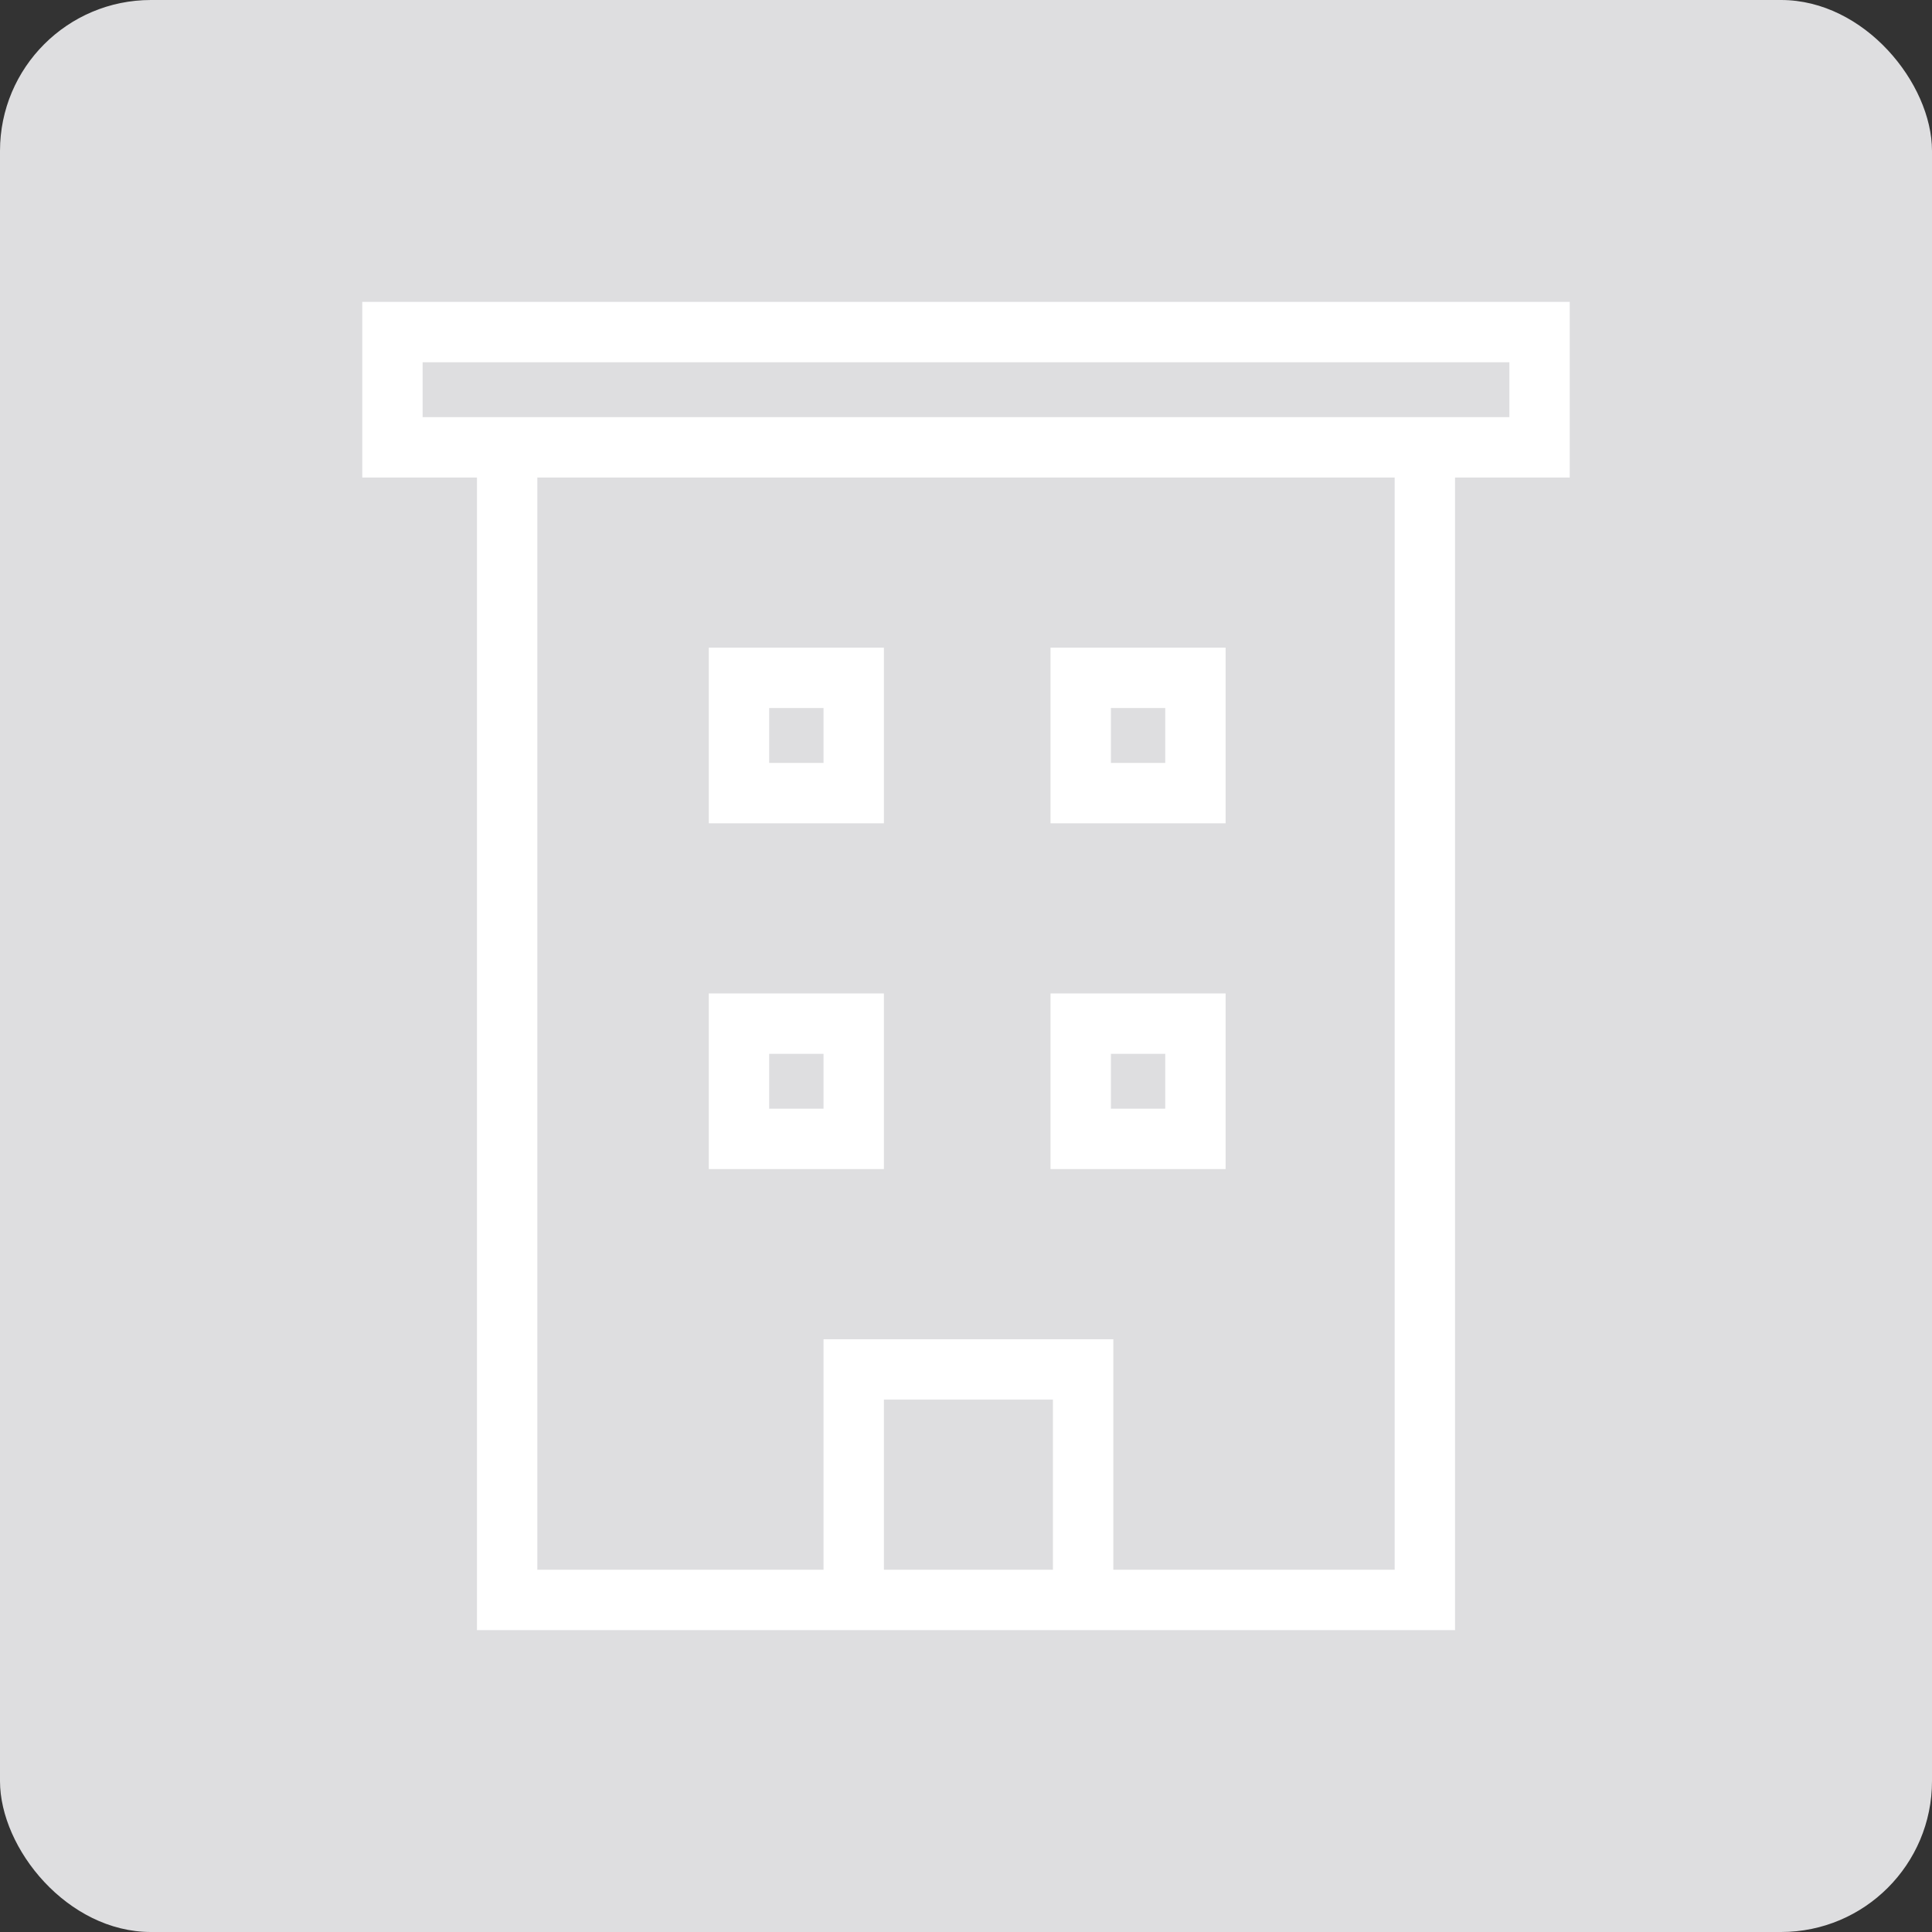 <svg width="64" height="64" viewBox="0 0 64 64" fill="none" xmlns="http://www.w3.org/2000/svg">
<rect x="0" y="0" width="64" height="64" fill="#333333" stroke="none"/>
<rect width="64" height="64" rx="5" fill="#DEDEE0"/>
<path d="M47.2 14.818V53H16.8V14.818H47.2ZM24.48 26.273H28.28V22.454H24.48V26.273ZM35.8 26.273H39.6V22.454H35.8V26.273ZM24.48 37.727H28.28V33.909H24.48V37.727ZM28.28 53H35.88V45.364H28.28V53ZM35.8 37.727H39.6V33.909H35.8V37.727ZM13 14.818H51V11H13V14.818Z" stroke="white" stroke-width="2"/>
</svg>

